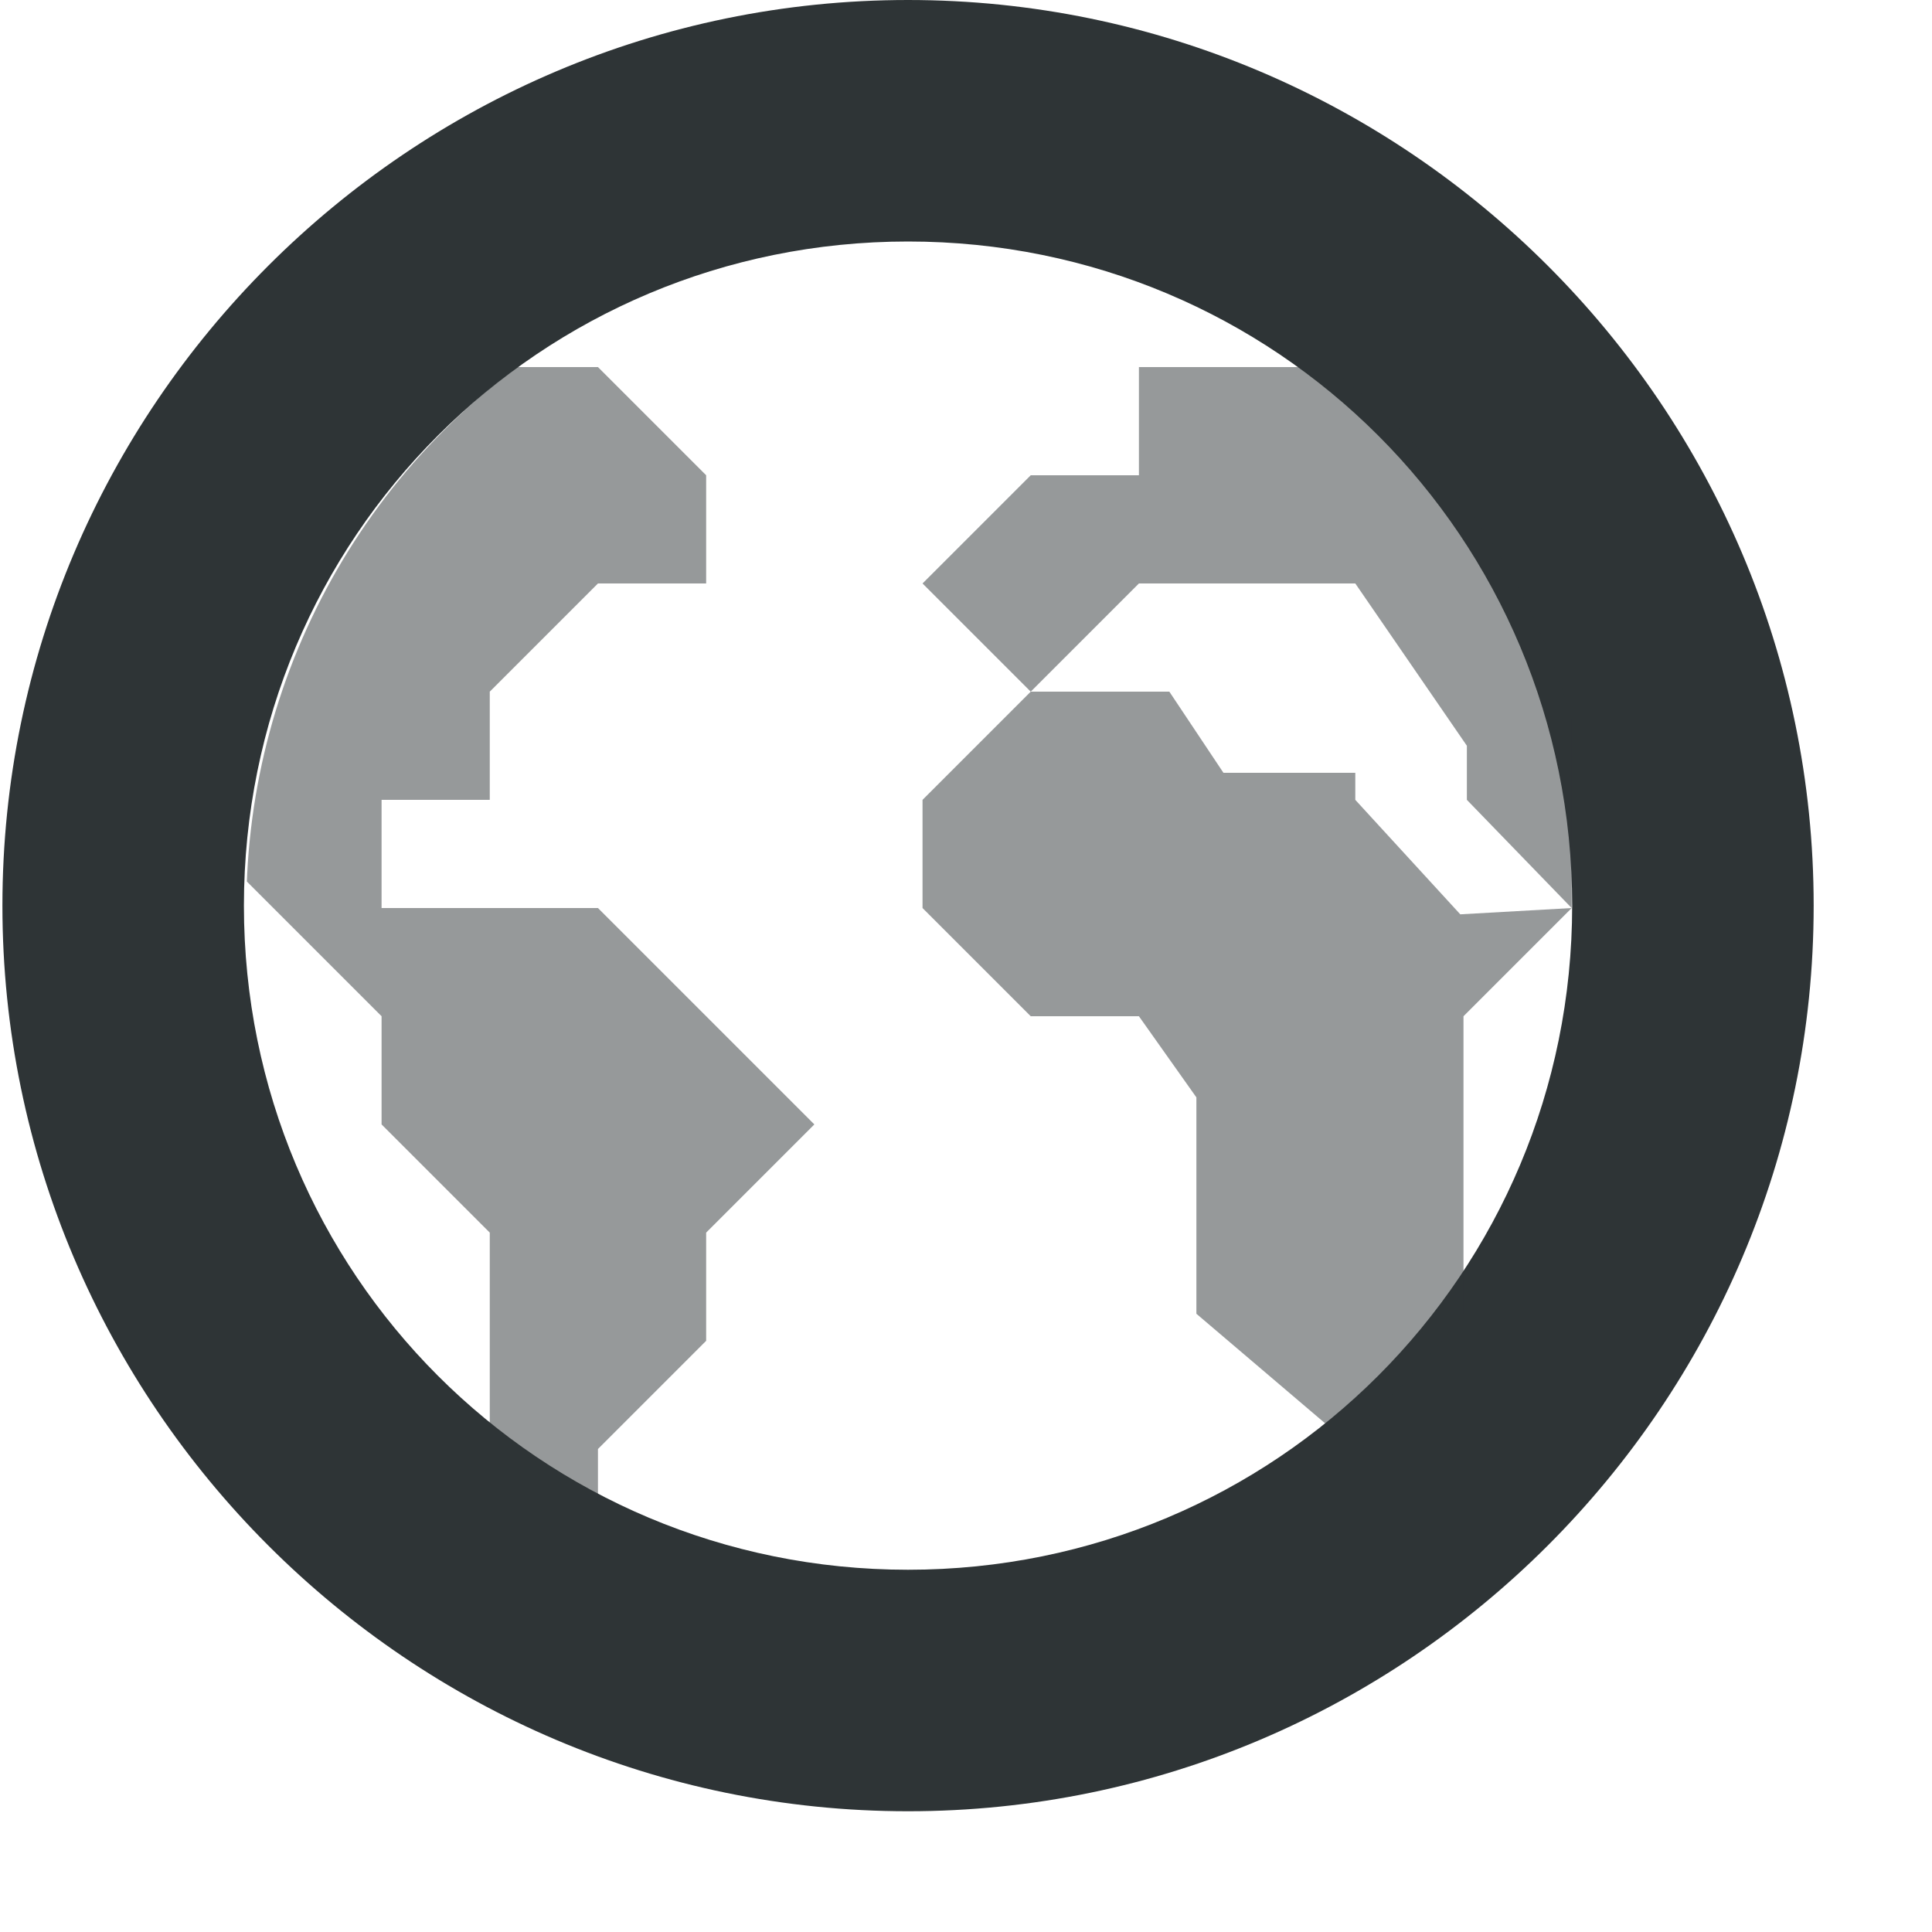 <svg version="1.1" viewBox="0 0 16 16" xmlns="http://www.w3.org/2000/svg" xmlns:osb="http://www.openswatchbook.org/uri/2009/osb">
    <title>Gnome Symbolic Icon Theme</title>
    <defs>
        <clipPath id="clipPath17189-2">
            <circle cx="280" cy="20" r="200" enable-background="new" fill="url(#radialGradient17193)" style="paint-order:normal"/>
        </clipPath>
    </defs>
    <g transform="translate(-780.98 527)" fill="#2e3436">
        <path d="m788.5-527c-4.13 0-7.5 3.37-7.5 7.5s3.37 7.5 7.5 7.5 7.5-3.37 7.5-7.5-3.37-7.5-7.5-7.5zm0 2c3.049 0 5.5 2.451 5.5 5.5s-2.451 5.5-5.5 5.5-5.5-2.451-5.5-5.5 2.451-5.5 5.5-5.5z" color="#000000" color-rendering="auto" dominant-baseline="auto" image-rendering="auto" shape-rendering="auto" solid-color="#000000" style="font-feature-settings:normal;font-variant-alternates:normal;font-variant-caps:normal;font-variant-ligatures:normal;font-variant-numeric:normal;font-variant-position:normal;isolation:auto;mix-blend-mode:normal;paint-order:normal;shape-padding:0;text-decoration-color:#000000;text-decoration-line:none;text-decoration-style:solid;text-indent:0;text-orientation:mixed;text-transform:none;white-space:normal"/>
        <path transform="matrix(.028 0 0 .028 780.78 -520.04)" d="m152-12v-32l32-32h32v-32l-32-32h-128v128l32 32 32 32v32l32 32v32 32l32 32v-32l32-32v-32l32-32-32-32-32-32h-32-32v-32zm128-64 32 32 32-32h32 32l33 48v16l31 32v-160h-128v32h-32zm32 32-32 32v32l32 32h32l17 24v32 32l47 40 32-32v-96l32-32-32.95 1.86-31.05-33.86v-8h-39l-16-24z" clip-path="url(#clipPath17189-2)" enable-background="new" opacity=".5" style="paint-order:normal"/>
    </g>
</svg>
